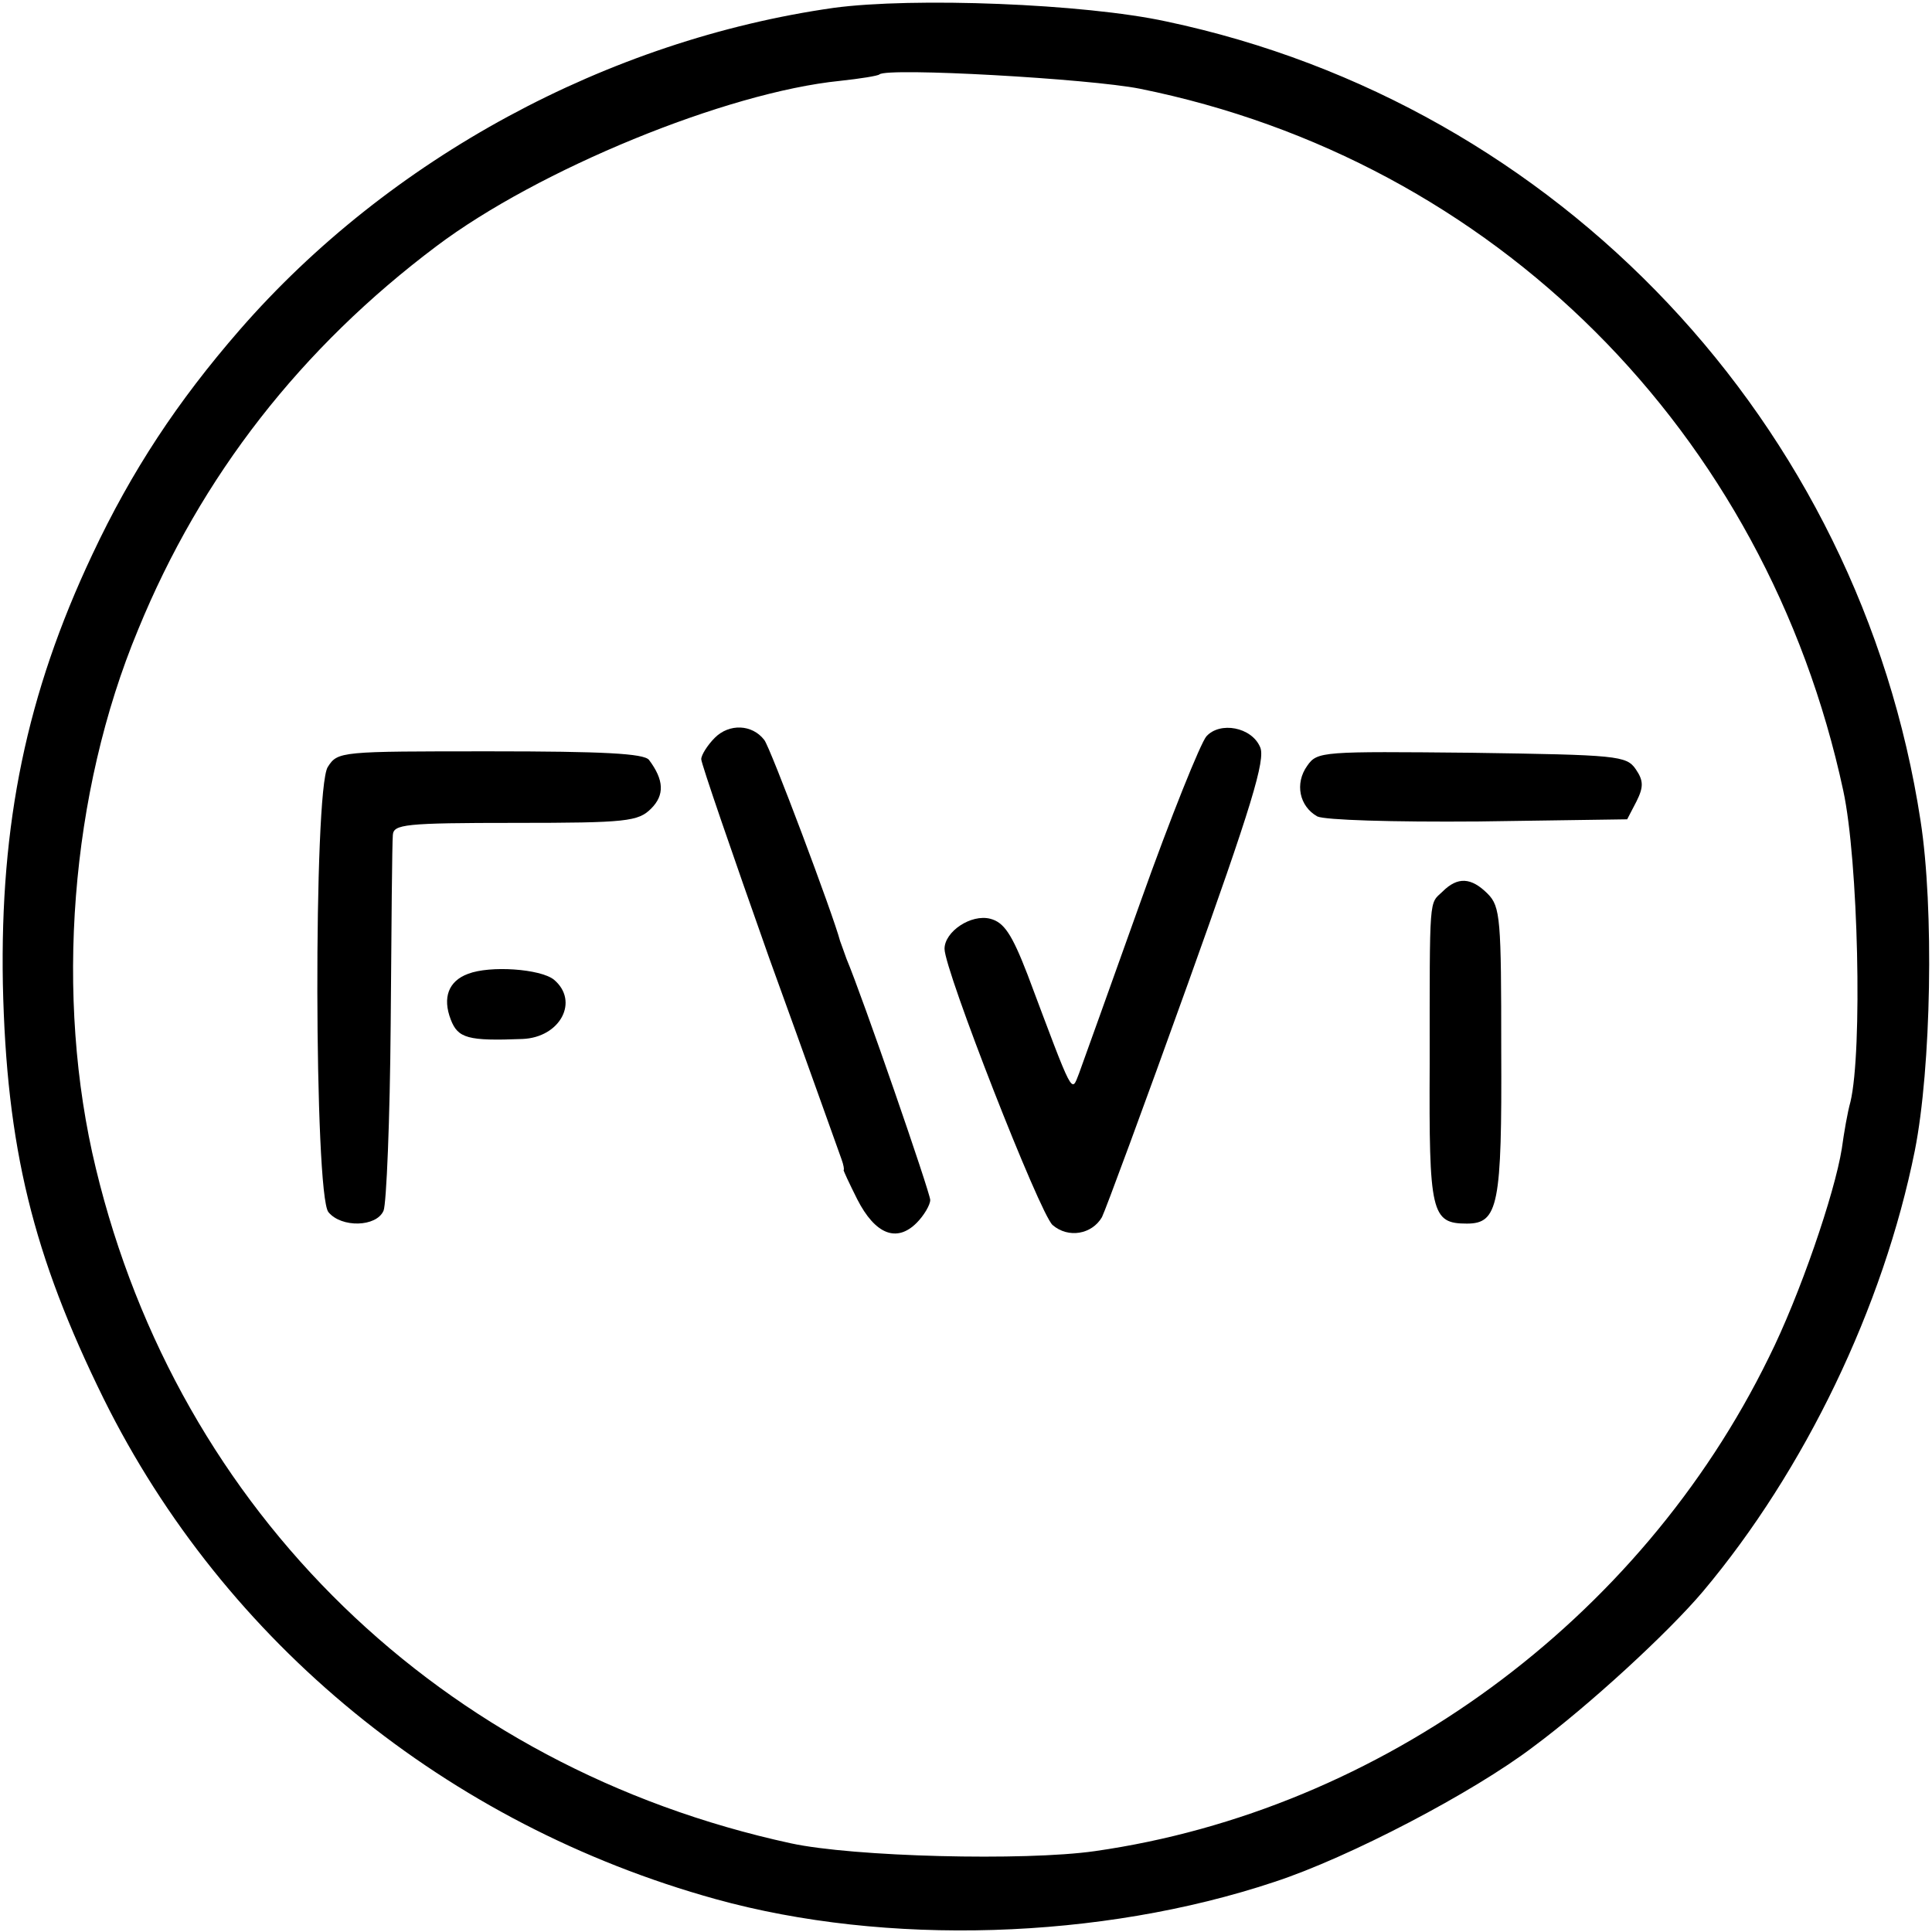 <?xml version="1.0" standalone="no"?>
<!DOCTYPE svg PUBLIC "-//W3C//DTD SVG 20010904//EN"
 "http://www.w3.org/TR/2001/REC-SVG-20010904/DTD/svg10.dtd">
<svg version="1.0" xmlns="http://www.w3.org/2000/svg"
 width="270pt" height="270pt" viewBox="0 0 270 270"
 preserveAspectRatio="xMidYMid meet">
<g transform="translate(0,270) scale(0.1,-0.1)"
fill="#000000" stroke="none">
<path d="M1165 2689 c-316 -45 -621 -210 -830 -450 -87 -100 -151 -197 -206
-314 -92 -195 -129 -376 -125 -600 5 -229 42 -379 141 -580 169 -341 480 -595
855 -699 238 -66 538 -57 781 24 104 34 278 125 362 189 77 57 188 159 237
217 142 169 252 397 296 616 23 116 27 339 8 461 -85 555 -505 1001 -1054
1117 -115 25 -354 34 -465 19z m428 -113 c495 -100 875 -479 983 -981 21 -97
27 -364 10 -435 -4 -14 -9 -43 -12 -65 -10 -63 -59 -206 -102 -292 -180 -368
-542 -633 -942 -690 -98 -14 -338 -8 -425 11 -488 106 -855 462 -971 943 -58
239 -36 525 59 753 88 215 228 394 417 536 142 107 405 215 564 231 28 3 53 7
55 9 11 10 294 -6 364 -20z"/>
<path d="M999 1669 c-10 -10 -19 -24 -19 -30 0 -6 43 -131 95 -278 53 -146 98
-273 101 -281 3 -8 4 -15 3 -15 -1 0 8 -19 19 -41 25 -49 55 -61 83 -33 10 10
19 25 19 32 0 10 -95 285 -117 337 -3 8 -7 20 -9 25 -9 35 -98 272 -106 281
-17 22 -49 23 -69 3z"/>
<path d="M1686 1671 c-8 -9 -50 -113 -92 -231 -42 -118 -81 -226 -86 -240 -11
-28 -7 -35 -72 138 -22 57 -33 73 -52 78 -27 7 -64 -18 -64 -42 0 -30 133
-370 151 -386 22 -19 55 -13 69 11 5 10 59 156 120 326 89 248 109 314 101
331 -12 28 -56 36 -75 15z"/>
<path d="M458 1628 c-20 -32 -19 -598 1 -622 18 -22 67 -21 77 2 4 9 9 127 10
262 1 135 2 253 3 263 1 15 16 17 171 17 156 0 172 2 190 20 19 19 18 40 -3
68 -7 9 -64 12 -222 12 -210 0 -213 0 -227 -22z"/>
<path d="M1827 1630 c-18 -25 -11 -57 14 -71 11 -5 103 -8 226 -7 l207 3 13
25 c10 20 10 29 -1 45 -13 19 -26 20 -229 23 -209 2 -216 2 -230 -18z"/>
<path d="M2016 1454 c-19 -18 -18 -2 -18 -241 -1 -208 2 -223 52 -223 44 0 49
26 48 243 0 182 -1 200 -19 218 -23 23 -42 24 -63 3z"/>
<path d="M654 1339 c-27 -10 -36 -33 -24 -64 10 -26 24 -30 100 -27 53 2 80
53 44 83 -19 15 -89 20 -120 8z"/>
</g>
</svg>
